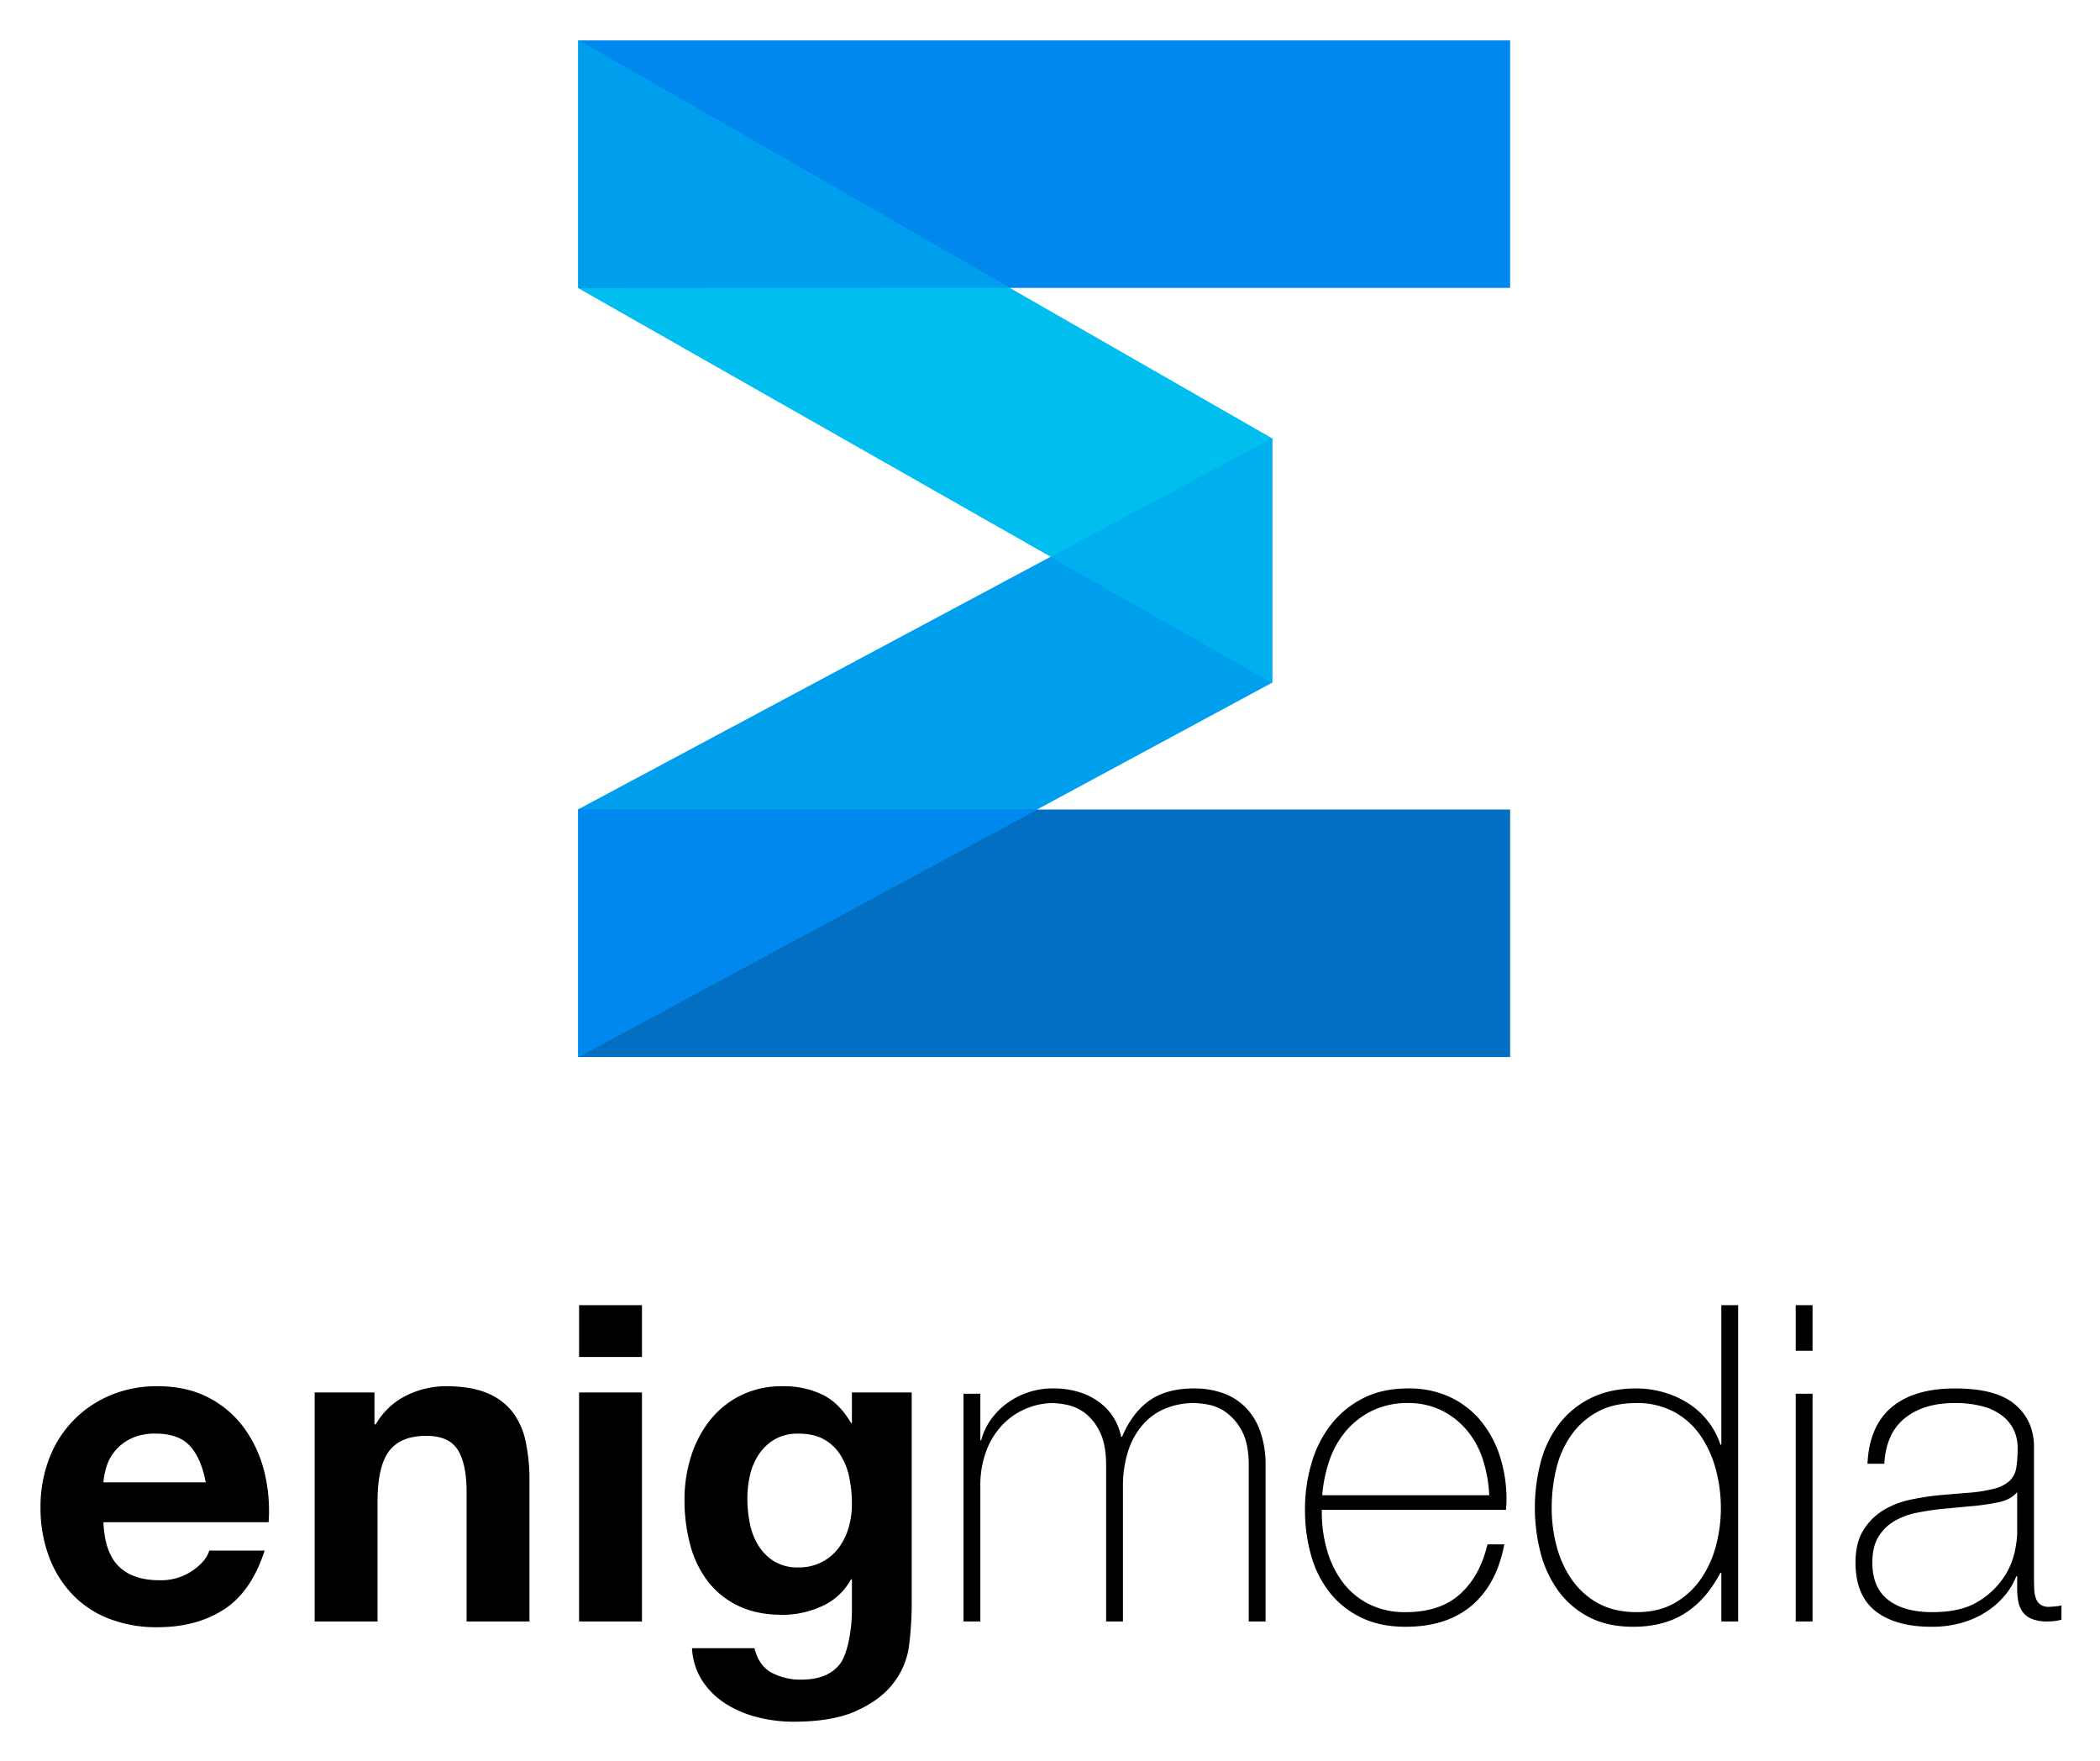 <svg xmlns="http://www.w3.org/2000/svg" role="img" viewBox="-17.34 -20.34 1057.68 886.68"><defs><style>.cls-1{fill:#08e}.cls-3{fill:#009fee}</style></defs><path d="M42.551 768.49q7.135 6.915 20.522 6.913a28.215 28.215 0 0 0 16.505-4.794q6.915-4.796 8.48-10.152h27.882q-6.69 20.75-20.522 29.67-13.835 8.927-33.461 8.924a65.846 65.846 0 0 1-24.538-4.35 50.986 50.986 0 0 1-18.515-12.38 55.669 55.669 0 0 1-11.712-19.185 70.16 70.16 0 0 1-4.125-24.538 67.211 67.211 0 0 1 4.238-24.091 55.75 55.75 0 0 1 30.673-32.124 59.718 59.718 0 0 1 23.979-4.685q14.72 0 25.654 5.688a51.272 51.272 0 0 1 17.956 15.28 62.9 62.9 0 0 1 10.151 21.864 81.472 81.472 0 0 1 2.229 25.654H34.744q.665 15.39 7.807 22.306zm35.802-60.675q-5.686-6.244-17.287-6.248a27.564 27.564 0 0 0-12.605 2.566 24.034 24.034 0 0 0-8.029 6.357 23.267 23.267 0 0 0-4.238 8.03 36.205 36.205 0 0 0-1.45 7.585h51.53q-2.237-12.044-7.92-18.29zm92.905-26.991v16.058h.668a36.327 36.327 0 0 1 15.619-14.608 45.16 45.16 0 0 1 19.627-4.576q12.715 0 20.86 3.46a30.951 30.951 0 0 1 12.824 9.592 37.112 37.112 0 0 1 6.582 14.946 93.056 93.056 0 0 1 1.897 19.519v70.935H217.66v-65.138q0-14.27-4.464-21.303-4.463-7.028-15.836-7.026-12.94 0-18.738 7.695-5.804 7.698-5.8 25.32v60.452h-31.677V680.824zm103.059-17.847v-26.1h31.673v26.1zm31.673 17.847V796.15h-31.673V680.824zm133.955 130.791a39.037 39.037 0 0 1-8.142 16.618q-6.244 7.699-18.068 13.052t-31.677 5.354a73.939 73.939 0 0 1-17.287-2.119 55.04 55.04 0 0 1-16.062-6.582 39.456 39.456 0 0 1-12.045-11.49 33.271 33.271 0 0 1-5.467-16.84h31.455q2.227 8.917 8.698 12.38a31.25 31.25 0 0 0 14.946 3.457q13.385 0 19.519-8.029c4.091-5.354 6.06-19.112 5.913-27.288V774.96h-.447a31.375 31.375 0 0 1-14.611 13.496 47.38 47.38 0 0 1-19.966 4.347q-12.94 0-22.306-4.573a42.274 42.274 0 0 1-15.393-12.492 52.126 52.126 0 0 1-8.81-18.512 87.729 87.729 0 0 1-2.789-22.42 71.903 71.903 0 0 1 3.235-21.528 56.223 56.223 0 0 1 9.48-18.29 45.804 45.804 0 0 1 15.505-12.605 46.551 46.551 0 0 1 21.303-4.685 44.652 44.652 0 0 1 19.966 4.238q8.584 4.243 14.386 14.277h.447v-15.39h30.114V788.79c0 4.61-.634 16.877-1.897 22.825zm-43.384-45.357a24.7 24.7 0 0 0 8.476-7.138 31.66 31.66 0 0 0 5.02-10.149 42.198 42.198 0 0 0 1.671-11.936 65.54 65.54 0 0 0-1.337-13.496 33.77 33.77 0 0 0-4.464-11.264 23.167 23.167 0 0 0-8.254-7.807q-5.134-2.897-12.936-2.9a23.224 23.224 0 0 0-11.49 2.678 24.137 24.137 0 0 0-8.029 7.248 30.533 30.533 0 0 0-4.685 10.486 51.666 51.666 0 0 0-1.45 12.38 62.605 62.605 0 0 0 1.228 12.38 33.326 33.326 0 0 0 4.238 11.042 24.682 24.682 0 0 0 7.917 8.03 22.411 22.411 0 0 0 12.27 3.125 25.215 25.215 0 0 0 11.825-2.679zm71.379-84.766h8.476v23.423h.447a30.687 30.687 0 0 1 4.685-10.152 36.254 36.254 0 0 1 8.142-8.364 38.59 38.59 0 0 1 10.708-5.575 38.132 38.132 0 0 1 12.38-2.01 43.2 43.2 0 0 1 14.277 2.119 33.852 33.852 0 0 1 10.261 5.579 27.646 27.646 0 0 1 6.692 7.807 29.889 29.889 0 0 1 3.347 8.811h.444q5.129-12.049 13.72-18.18 8.585-6.133 22.642-6.136a42.614 42.614 0 0 1 14.39 2.344 30.19 30.19 0 0 1 11.376 7.139 32.726 32.726 0 0 1 7.473 12.154 50.953 50.953 0 0 1 2.676 17.4v78.3h-8.477v-78.522q0-10.928-3.347-17.178a26.88 26.88 0 0 0-7.917-9.48 22.574 22.574 0 0 0-9.148-4.015 45.219 45.219 0 0 0-7.026-.778 37.803 37.803 0 0 0-14.387 2.675 30.508 30.508 0 0 0-11.376 8.03 37.68 37.68 0 0 0-7.474 13.273 56.725 56.725 0 0 0-2.678 18.181v67.813h-8.476v-78.52q0-10.709-3.235-17.066a25.76 25.76 0 0 0-7.583-9.48 22.835 22.835 0 0 0-8.923-4.016 40.227 40.227 0 0 0-7.251-.89 35.793 35.793 0 0 0-24.316 10.035 38.386 38.386 0 0 0-8.698 13.162 49.094 49.094 0 0 0-3.348 18.962v67.813h-8.476zm180.465 58.444v1.337a67.677 67.677 0 0 0 2.685 19.184 48.998 48.998 0 0 0 7.937 16.062 37.638 37.638 0 0 0 13.2 10.93 40.325 40.325 0 0 0 18.45 4.016q17.224 0 27.288-9.032 10.063-9.034 13.868-25.098h8.476q-3.793 20.08-16.393 30.786-12.607 10.708-33.352 10.705-12.714 0-22.194-4.573a45.094 45.094 0 0 1-15.84-12.492 52.966 52.966 0 0 1-9.48-18.738 83.589 83.589 0 0 1-3.122-23.31 81.685 81.685 0 0 1 3.235-23.087 58.007 58.007 0 0 1 9.702-19.41 48.096 48.096 0 0 1 16.174-13.383q9.705-5.016 22.866-5.02a48.493 48.493 0 0 1 21.303 4.464 44.687 44.687 0 0 1 15.503 12.155 54.107 54.107 0 0 1 9.48 17.846 71.251 71.251 0 0 1 3.234 21.75c0 .748-.037 1.601-.11 2.567a30.15 30.15 0 0 0-.112 2.34zm84.322-7.36a68.634 68.634 0 0 0-3.133-17.735 43.979 43.979 0 0 0-7.937-14.724 39.526 39.526 0 0 0-12.752-10.148 37.384 37.384 0 0 0-17.109-3.791 40.115 40.115 0 0 0-18.116 3.903 40.896 40.896 0 0 0-13.199 10.261 45.708 45.708 0 0 0-8.275 14.834 69.65 69.65 0 0 0-3.58 17.4zm116.89 39.036h-.447q-7.14 13.61-17.847 20.413-10.708 6.802-26.097 6.8-12.945 0-22.31-4.906a43.993 43.993 0 0 1-15.39-13.162 56.986 56.986 0 0 1-8.923-19.071 90.891 90.891 0 0 1 .222-46.398 54.005 54.005 0 0 1 9.48-19.075 45.474 45.474 0 0 1 15.952-12.714q9.587-4.684 22.528-4.685a49.78 49.78 0 0 1 13.608 1.897 47.644 47.644 0 0 1 12.38 5.467 39.246 39.246 0 0 1 16.397 20.968h.447v-70.27h8.476V796.15h-8.476zm-42.607 19.853q10.923 0 18.847-4.46a40.177 40.177 0 0 0 13.161-11.823 52.265 52.265 0 0 0 7.807-16.844 73.532 73.532 0 0 0 2.566-19.293 74.439 74.439 0 0 0-2.566-19.519 55.195 55.195 0 0 0-7.694-16.955 38.043 38.043 0 0 0-13.274-11.934 39.105 39.105 0 0 0-19.072-4.46q-11.378 0-19.406 4.348a38.702 38.702 0 0 0-13.274 11.711 48.964 48.964 0 0 0-7.586 16.956 83.515 83.515 0 0 0-2.34 19.853 74.278 74.278 0 0 0 2.566 19.518 52.1 52.1 0 0 0 7.807 16.84 38.601 38.601 0 0 0 13.274 11.712q8.026 4.35 19.184 4.35zm80.081-131.61v-22.979h8.476v22.979zm0 136.295V681.492h8.476V796.15zm111.536-22.753h-.447a35.291 35.291 0 0 1-5.801 9.705 41.096 41.096 0 0 1-9.258 8.142 45.894 45.894 0 0 1-12.38 5.575 54.282 54.282 0 0 1-15.168 2.007q-18.293 0-28.329-7.917-10.042-7.918-10.04-24.425 0-10.043 4.017-16.397a30.412 30.412 0 0 1 10.148-10.039 43.497 43.497 0 0 1 13.609-5.241 133.277 133.277 0 0 1 14.386-2.232l13.162-1.116a77.63 77.63 0 0 0 14.39-2.119 18.355 18.355 0 0 0 7.916-4.016 11.43 11.43 0 0 0 3.348-6.579 62.573 62.573 0 0 0 .668-10.04 21.202 21.202 0 0 0-1.784-8.697 19.55 19.55 0 0 0-5.576-7.139 27.66 27.66 0 0 0-9.817-4.907 52.358 52.358 0 0 0-14.721-1.784q-15.391 0-24.873 7.582-9.484 7.585-10.373 22.979h-8.476q.89-18.96 12.158-28.442 11.26-9.48 32.01-9.483 20.746 0 30.227 8.142 9.475 8.148 9.48 21.303v66.7c0 1.639.034 3.273.112 4.908a16.4 16.4 0 0 0 .778 4.46 6.686 6.686 0 0 0 2.232 3.235 7.071 7.071 0 0 0 4.463 1.228 41.036 41.036 0 0 0 6.245-.669v7.139a26.795 26.795 0 0 1-6.917.89 20.432 20.432 0 0 1-8.142-1.337 10.731 10.731 0 0 1-4.572-3.57 13.152 13.152 0 0 1-2.12-5.24 36.205 36.205 0 0 1-.555-6.583zm0-42.385q-3.128 3.798-9.483 5.133a118.566 118.566 0 0 1-14.165 2.006l-14.277 1.338q-6.245.67-12.49 1.897a36.424 36.424 0 0 0-11.267 4.129 23.063 23.063 0 0 0-8.142 7.916q-3.127 5.022-3.122 13.053 0 12.714 8.03 18.846 8.03 6.142 22.084 6.135 14.5 0 22.979-5.241a40.663 40.663 0 0 0 12.936-12.046 37.028 37.028 0 0 0 5.688-13.161 56.511 56.511 0 0 0 1.229-8.589z"/><path d="M273.922 0h469.322v124.631H273.922z" class="cls-1"/><path fill="#026fc2" d="M273.922 387.309h469.322V511.94H273.922z"/><path d="M273.922 511.94l349.453-188.513V200.386L273.922 387.167V511.94z" class="cls-3"/><path fill="#00beee" d="M623.375 323.427L273.922 124.773V0l349.453 200.386v123.041z"/><path d="M273.922 124.773l217.559-.142L273.922 0v124.773z" class="cls-3"/><path fill="#00afee" d="M623.375 323.427V200.386L511.82 260.011l111.555 63.416z"/><path d="M273.922 511.94V387.167h231.296L273.922 511.94z" class="cls-1"/></svg>